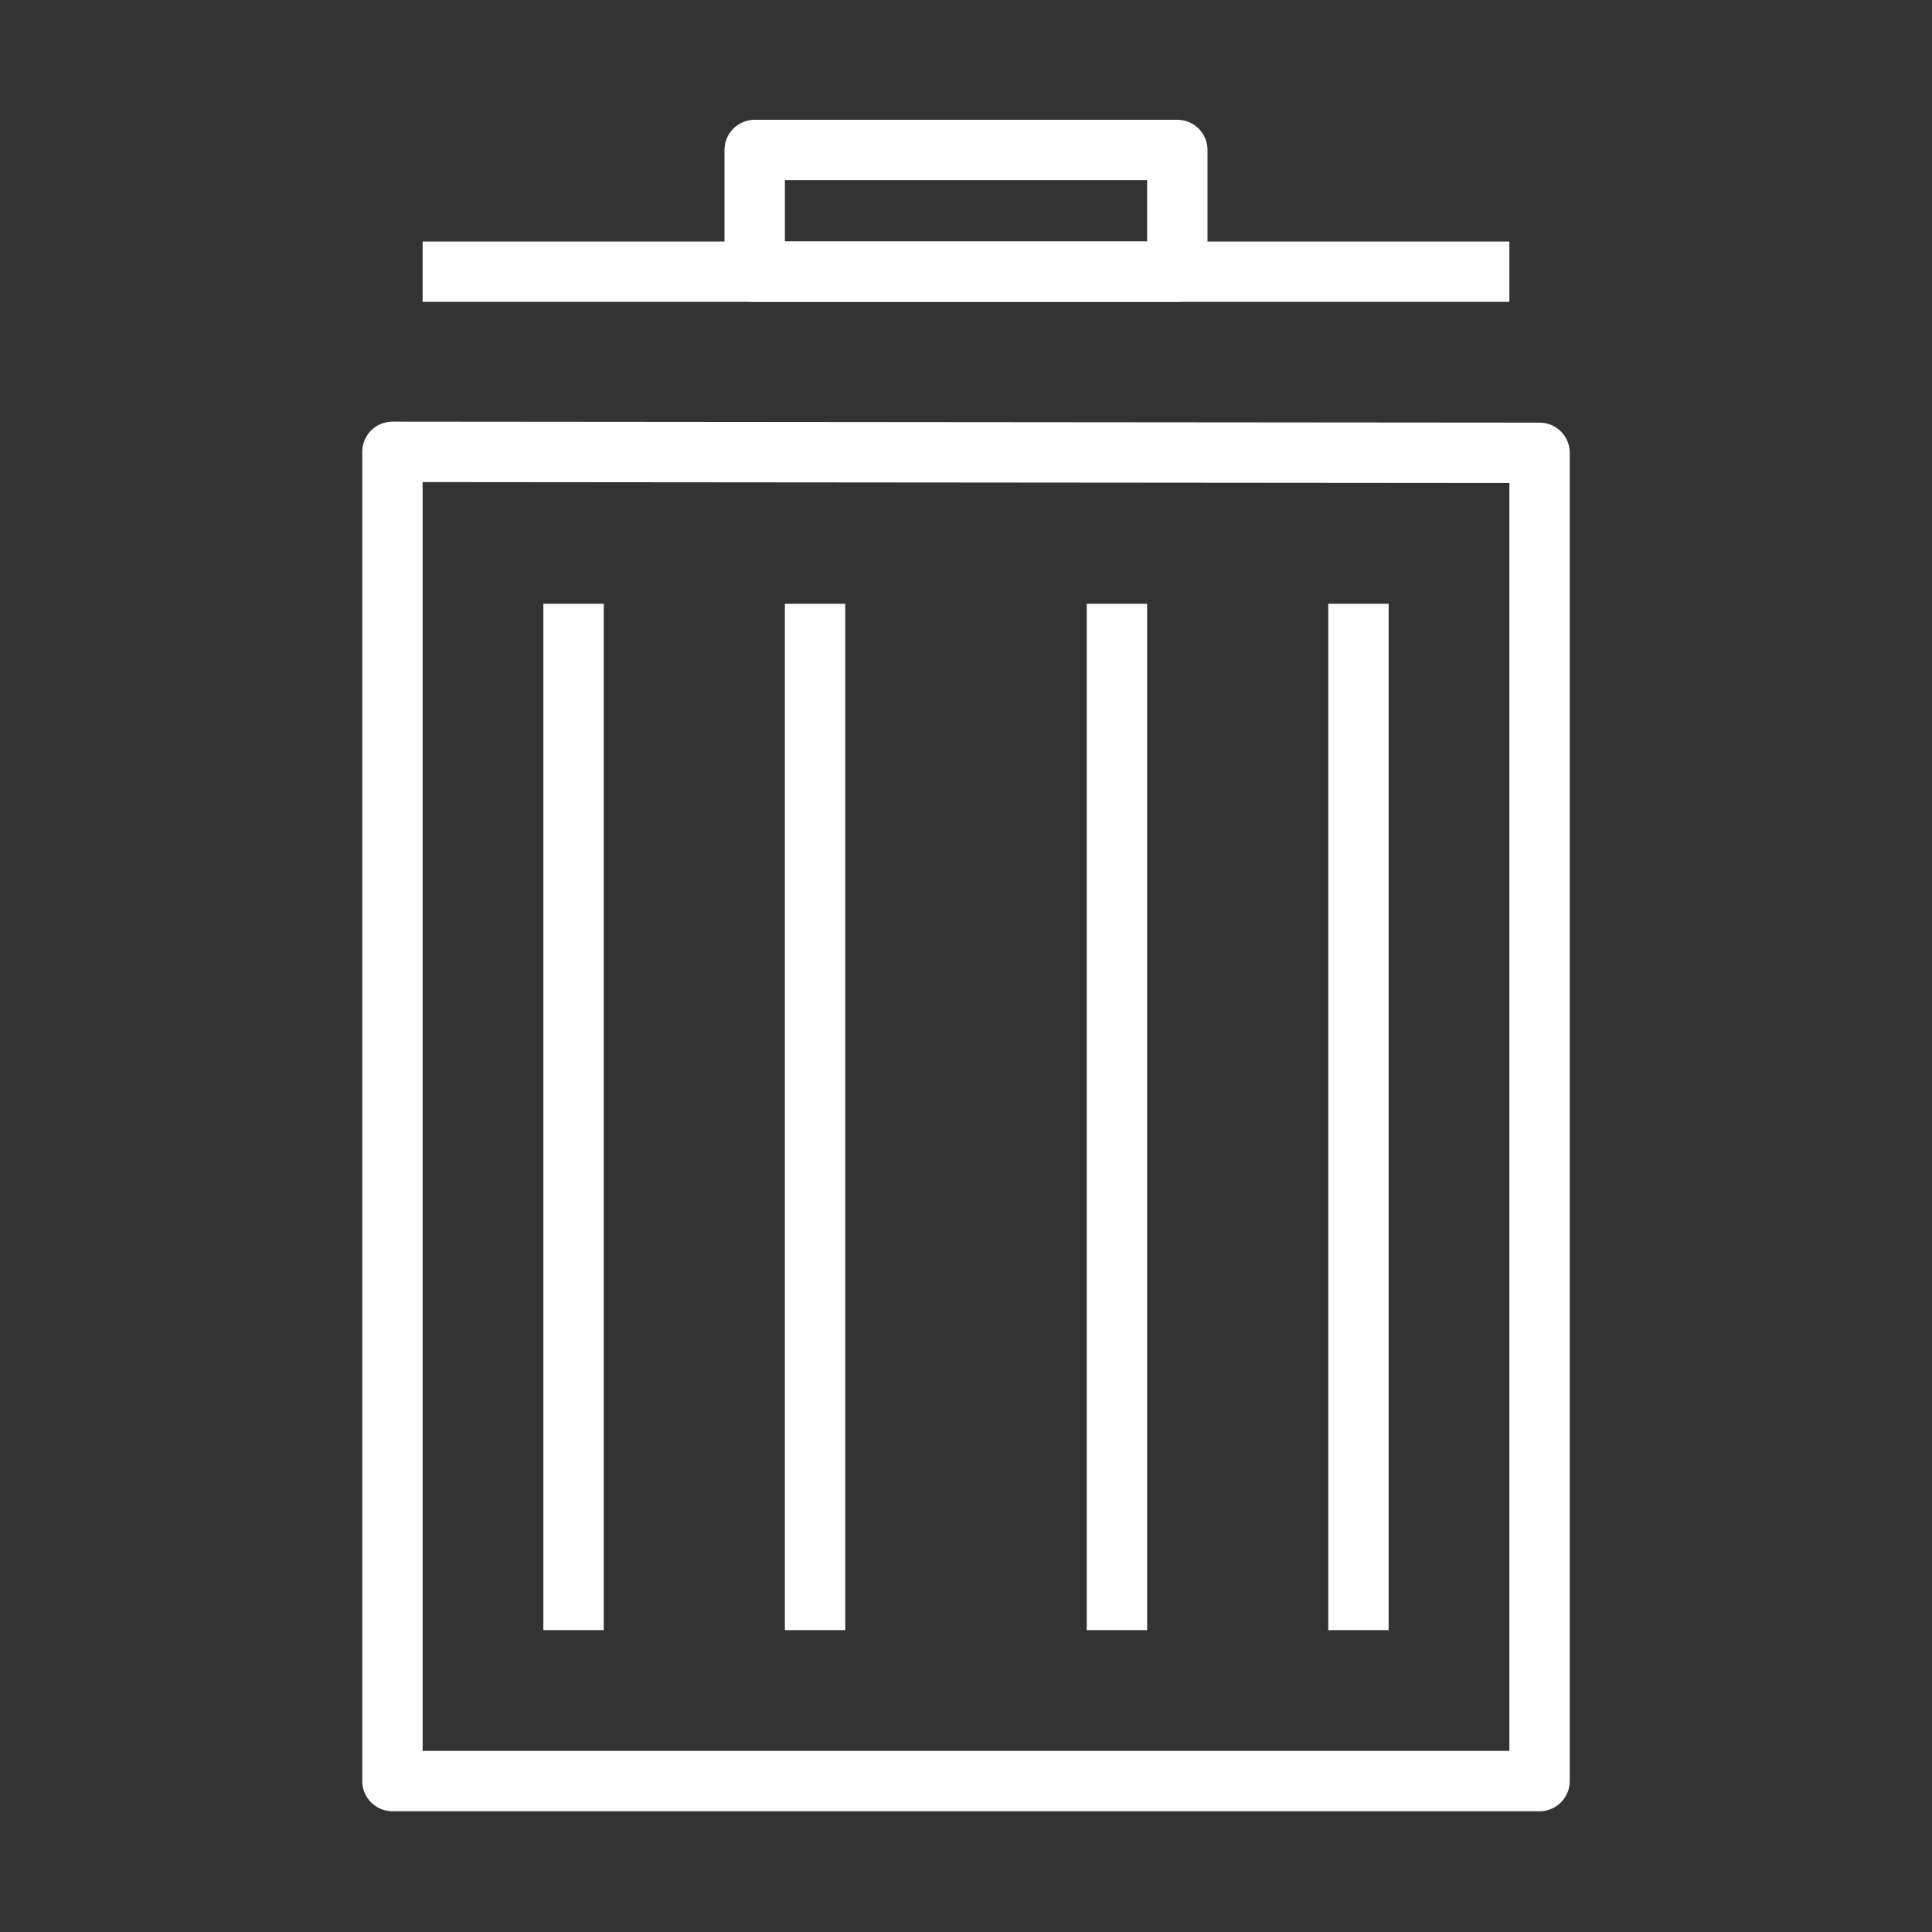 ﻿<?xml version="1.0" encoding="utf-8"?>
<!DOCTYPE svg PUBLIC "-//W3C//DTD SVG 1.1//EN" "http://www.w3.org/Graphics/SVG/1.1/DTD/svg11.dtd">
<svg xmlns="http://www.w3.org/2000/svg" xmlns:xlink="http://www.w3.org/1999/xlink" version="1.1" baseProfile="full" width="32" height="32" viewBox="0 0 32.00 32.00" enable-background="new 0 0 32.00 32.00" xml:space="preserve">
	<rect x="0" y="0" width="32.00" height="32.00" fill="#333333" stroke="none"/>
	<path fill="none" stroke-linejoin="round" stroke="#FFFFFF" stroke-opacity="1" d="M 6.5,7.484L 6.5,29.5L 25.5,29.5L 25.5,7.5L 6.5,7.484 Z "/>
	<line fill="none" stroke-linejoin="round" stroke="#FFFFFF" stroke-opacity="1" x1="7" y1="4.5" x2="25" y2="4.5"/>
	<rect x="12.5" y="2.484" fill="none" stroke-linejoin="round" stroke="#FFFFFF" stroke-opacity="1" width="7" height="2.016"/>
	<line fill="none" stroke-linejoin="round" stroke="#FFFFFF" stroke-opacity="1" x1="13.5" y1="10" x2="13.5" y2="27"/>
	<line fill="none" stroke-linejoin="round" stroke="#FFFFFF" stroke-opacity="1" x1="18.5" y1="10" x2="18.5" y2="27"/>
	<line fill="none" stroke-linejoin="round" stroke="#FFFFFF" stroke-opacity="1" x1="9.5" y1="10" x2="9.5" y2="27"/>
	<line fill="none" stroke-linejoin="round" stroke="#FFFFFF" stroke-opacity="1" x1="22.5" y1="10" x2="22.5" y2="27"/>
</svg>
